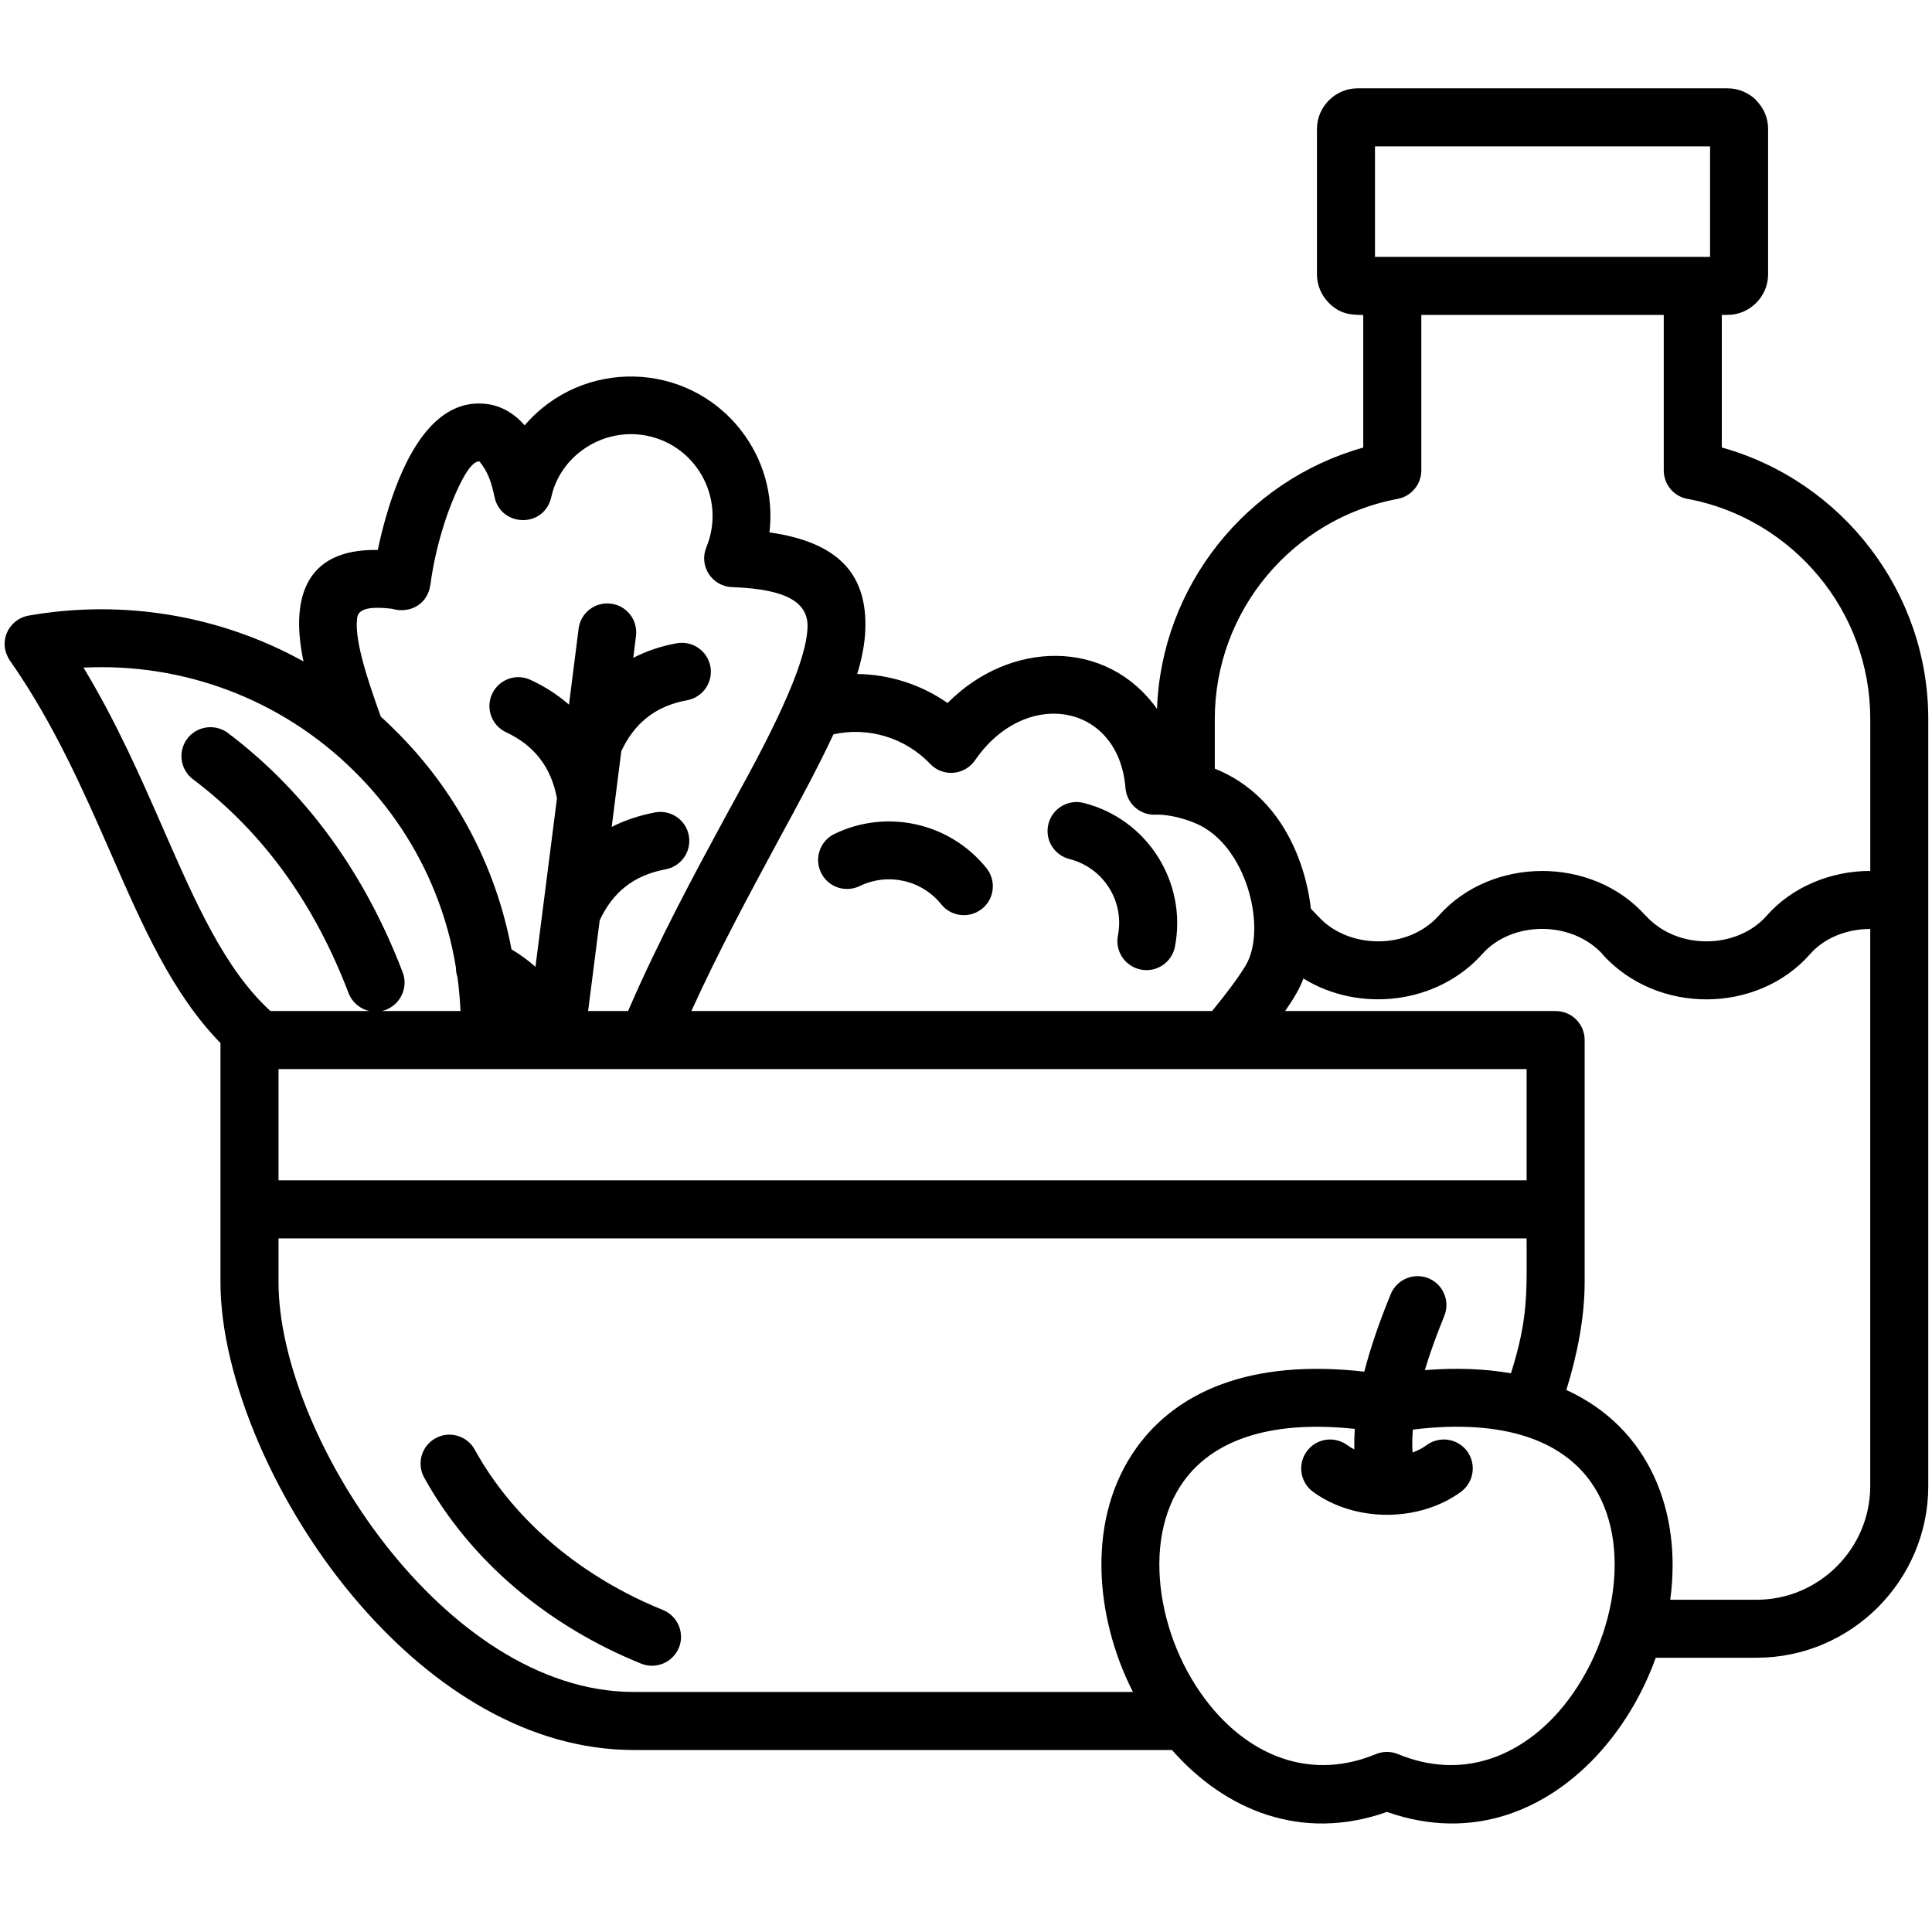 <svg xmlns="http://www.w3.org/2000/svg" xmlns:xlink="http://www.w3.org/1999/xlink" width="512" zoomAndPan="magnify" viewBox="0 0 384 384" height="512" preserveAspectRatio="xMidYMid meet" version="1.2"><defs><clipPath id="58d82e3f05"><path d="M 0 17.52 L 383.25 17.52 L 383.25 363 L 0 363 Z M 0 17.52 "/></clipPath></defs><g id="1c0c1a1082"><g clip-rule="nonzero" clip-path="url(#58d82e3f05)"><path style=" stroke:none;fill-rule:nonzero;fill:#000000;fill-opacity:1;" d="M 260.98 296.512 C 258.41 294.617 257.848 291.027 259.742 288.457 C 261.613 285.887 265.207 285.352 267.777 287.223 C 268.223 287.551 268.691 287.832 269.18 288.086 C 269.152 286.777 269.18 285.402 269.27 284.004 C 251.543 282.109 240.75 286.777 235.262 294.414 C 230.871 300.508 229.66 308.652 230.871 316.871 C 232.105 325.344 235.938 333.871 241.641 340.309 C 249.441 349.137 260.816 353.875 273.457 348.645 C 274.832 348.082 276.398 348.035 277.871 348.645 C 290.531 353.875 301.91 349.137 309.715 340.309 C 315.34 333.934 319.223 325.395 320.484 316.871 C 321.695 308.652 320.484 300.508 316.09 294.414 C 310.465 286.613 299.297 281.879 280.824 284.141 C 280.684 285.773 280.656 287.297 280.758 288.695 C 281.785 288.324 282.719 287.832 283.559 287.223 C 286.129 285.352 289.723 285.887 291.617 288.457 C 293.488 291.027 292.926 294.617 290.383 296.512 C 282.035 302.598 269.32 302.598 260.98 296.512 Z M 271.164 272.629 C 272.375 267.934 274.133 262.777 276.422 257.219 C 277.633 254.281 280.98 252.879 283.922 254.066 C 286.863 255.277 288.262 258.645 287.051 261.586 C 285.488 265.414 284.199 268.988 283.195 272.324 C 289.574 271.812 295.277 272.07 300.32 272.957 C 303.797 261.824 303.426 257.082 303.426 246.137 L 55.359 246.137 L 55.359 254.891 C 55.359 285.031 88.223 336.289 125.945 336.289 L 225.176 336.289 C 217.535 321.277 215.879 301.645 225.926 287.707 C 233.77 276.805 248.258 270.012 271.164 272.629 Z M 311.32 276.27 C 327.832 283.789 334.352 300.5 331.969 317.965 L 349.137 317.965 C 361.562 317.965 371.723 307.785 371.723 295.367 L 371.723 184.641 C 367.215 184.641 362.707 186.293 359.766 189.637 C 349.324 201.496 329.398 201.754 318.488 189.664 L 318.516 189.637 C 312.25 182.844 300.434 183.074 294.617 189.613 C 285.742 199.562 270.25 201.398 259.066 194.488 C 258.277 196.613 257.082 198.551 255.426 200.953 L 309.195 200.953 C 312.391 200.953 314.961 203.523 314.961 206.719 L 314.961 254.883 C 314.961 261.789 313.496 269.309 311.32 276.27 Z M 329.094 329.496 C 326.664 336.242 322.973 342.617 318.301 347.918 C 307.91 359.703 292.77 366.176 275.672 360.133 C 258.574 366.176 243.438 359.711 233.02 347.918 L 232.93 347.828 L 125.945 347.828 C 105.129 347.828 86.262 335.738 71.871 319.301 C 54.707 299.742 43.82 273.66 43.82 254.891 L 43.82 207.312 C 34.246 197.504 28.379 184.152 21.961 169.445 C 16.613 157.258 10.82 144.047 2.25 131.691 C -0.719 127.797 1.664 123.055 5.711 122.352 C 24.352 119.082 43.691 122.238 60.32 131.461 C 57.848 119.793 60.016 109.027 75.086 109.309 C 75.926 105.273 77.301 100.16 79.172 95.539 C 82.75 86.691 88.328 79.266 96.691 80.293 L 96.715 80.293 C 99.633 80.648 102.23 82.188 104.281 84.543 C 115.703 71.211 136.543 71.656 147.328 85.598 C 151.629 91.133 153.824 98.32 152.934 105.816 C 167.113 107.824 172.348 114.547 171.992 125.098 C 171.902 127.828 171.34 130.793 170.379 133.965 C 176.73 134.031 183.059 136.039 188.34 139.73 C 200.652 127.285 219.918 126.801 229.965 140.898 C 230.828 116.48 247.711 95.473 270.957 88.957 L 270.957 62.605 C 268.246 62.605 266.238 62.324 264.137 60.223 C 262.66 58.75 261.754 56.723 261.754 54.523 L 261.754 25.633 C 261.754 21.195 265.422 17.555 269.84 17.555 L 343.367 17.555 C 345.582 17.555 347.594 18.469 349.07 19.91 L 349.043 19.934 C 350.52 21.41 351.426 23.41 351.426 25.633 L 351.426 54.508 C 351.426 58.922 347.809 62.586 343.367 62.586 L 342.223 62.586 L 342.223 88.941 C 366.145 95.621 383.258 117.66 383.258 142.895 L 383.258 295.359 C 383.258 314.152 367.914 329.488 349.137 329.488 L 329.094 329.488 Z M 84.297 293.664 C 82.781 290.887 83.789 287.379 86.566 285.863 C 89.316 284.324 92.828 285.352 94.344 288.105 C 102.379 302.648 116.066 313.641 131.762 319.992 C 134.703 321.188 136.129 324.547 134.945 327.488 C 133.73 330.426 130.387 331.852 127.422 330.656 C 109.266 323.312 93.668 310.562 84.297 293.664 Z M 53.75 200.953 L 73.445 200.953 C 71.602 200.559 69.984 199.25 69.27 197.355 C 62.684 180.152 52.754 165.746 38.367 154.891 C 35.82 152.98 35.309 149.359 37.223 146.812 C 39.133 144.293 42.758 143.781 45.305 145.691 C 61.309 157.766 72.754 174.195 80.039 193.27 C 81.301 196.539 79.266 200.23 75.859 200.953 L 91.535 200.953 C 91.418 198.688 91.23 196.426 90.922 194.184 C 90.711 193.574 90.617 192.949 90.617 192.316 C 89.805 187.273 88.426 182.301 86.508 177.492 C 82.957 168.598 77.535 160.262 70.223 153.098 C 55.859 138.973 36.496 131.707 16.598 132.695 C 23.18 143.578 27.992 154.57 32.5 164.867 C 38.895 179.461 44.637 192.602 53.75 200.953 Z M 116.891 200.953 L 124.832 200.953 C 130.98 186.738 138.051 173.66 144.336 162.059 C 148.961 153.516 160.199 134.023 160.504 124.707 C 160.672 119.922 156.672 117.098 145.648 116.703 C 141.469 116.613 138.875 112.453 140.391 108.789 C 144.477 98.863 138.059 87.781 127.453 86.422 C 119.188 85.367 111.383 90.836 109.605 98.652 C 108.254 105.074 99.559 104.77 98.301 98.816 C 97.574 95.406 96.875 93.703 95.309 91.715 C 93.676 91.551 91.641 95.355 89.844 99.797 C 87.324 106.031 86.012 112.469 85.543 116.273 L 85.52 116.273 C 85.098 119.711 81.902 122.066 77.996 121.035 L 77.996 121.012 C 73.23 120.426 71.195 121.102 70.992 122.805 C 70.453 126.777 72.508 133.66 75.688 142.441 C 76.578 143.23 77.441 144.055 78.281 144.895 C 90.57 156.941 98.578 172.211 101.66 188.691 C 103.391 189.723 105 190.883 106.426 192.168 L 110.699 158.688 C 109.578 152.547 106.219 148.164 100.59 145.543 C 97.715 144.195 96.477 140.785 97.812 137.91 C 99.164 135.035 102.574 133.777 105.453 135.137 C 108.367 136.484 110.914 138.148 113.09 140.059 L 115.004 124.957 C 115.398 121.801 118.273 119.586 121.43 119.98 C 124.586 120.375 126.801 123.25 126.406 126.406 L 125.871 130.746 C 128.469 129.41 131.336 128.43 134.492 127.855 C 137.621 127.293 140.613 129.344 141.199 132.477 C 141.758 135.605 139.707 138.594 136.574 139.18 C 133.352 139.762 130.641 140.949 128.469 142.727 C 126.43 144.359 124.773 146.559 123.488 149.309 L 121.578 164.363 C 124.172 163.027 127.066 162.074 130.223 161.465 C 133.328 160.906 136.344 162.953 136.906 166.086 C 137.488 169.215 135.414 172.203 132.281 172.789 C 129.086 173.375 126.375 174.559 124.172 176.336 C 122.137 177.969 120.48 180.168 119.195 182.918 Z M 137.414 200.953 L 240.914 200.953 C 243.039 198.359 246.965 193.344 248.043 191.031 C 251.543 183.488 247.531 168.227 238.113 163.852 C 235.758 162.758 232.41 161.867 229.848 161.918 C 226.691 162.148 223.965 159.793 223.699 156.637 C 222.367 139.781 203.824 136.52 193.805 151.105 C 191.727 154.117 187.402 154.488 184.879 151.828 C 179.953 146.648 172.617 144.41 165.656 145.949 C 162.625 152.461 158.719 159.652 154.465 167.492 C 149 177.641 142.902 188.891 137.414 200.953 Z M 303.426 212.492 L 55.359 212.492 L 55.359 234.598 L 303.426 234.598 Z M 78.086 121.043 L 77.996 121.02 L 77.996 121.043 C 78.043 121.043 78.184 121.043 78.086 121.043 Z M 170.863 176.117 C 167.988 177.492 164.559 176.305 163.176 173.43 C 161.801 170.582 162.984 167.129 165.863 165.746 C 176.277 160.707 188.82 163.531 196.062 172.543 C 198.047 175.012 197.676 178.637 195.195 180.621 C 192.727 182.605 189.074 182.234 187.09 179.754 C 183.199 174.906 176.477 173.391 170.863 176.117 Z M 212.586 170.746 C 209.477 169.973 207.605 166.852 208.383 163.762 C 209.156 160.684 212.281 158.812 215.371 159.586 C 228.027 162.758 236.02 175.367 233.523 188.18 C 232.914 191.285 229.879 193.336 226.75 192.711 C 223.645 192.102 221.59 189.094 222.191 185.965 C 223.543 179.129 219.332 172.477 212.586 170.746 Z M 241.457 152.777 C 259.117 159.898 260.469 180.438 260.543 180.605 L 261.969 182.094 L 261.969 182.07 C 267.645 188.535 279.676 189.055 286.004 181.953 C 296.398 170.285 316.371 170.047 327.043 181.953 L 327.066 181.953 C 333.355 188.938 345.262 188.676 351.129 182.02 C 356.223 176.23 363.949 173.102 371.73 173.102 L 371.73 142.895 C 371.73 132.129 367.875 122.23 361.496 114.555 C 355.051 106.781 346.027 101.219 335.777 99.219 C 332.902 98.891 330.684 96.445 330.684 93.504 L 330.684 62.594 L 282.496 62.594 L 282.496 93.504 C 282.496 96.215 280.559 98.645 277.797 99.152 C 256.941 103.051 241.449 121.398 241.449 142.902 L 241.449 152.777 Z M 273.289 51.059 L 339.891 51.059 L 339.891 29.094 L 273.289 29.094 Z M 273.289 51.059 "/></g></g></svg>